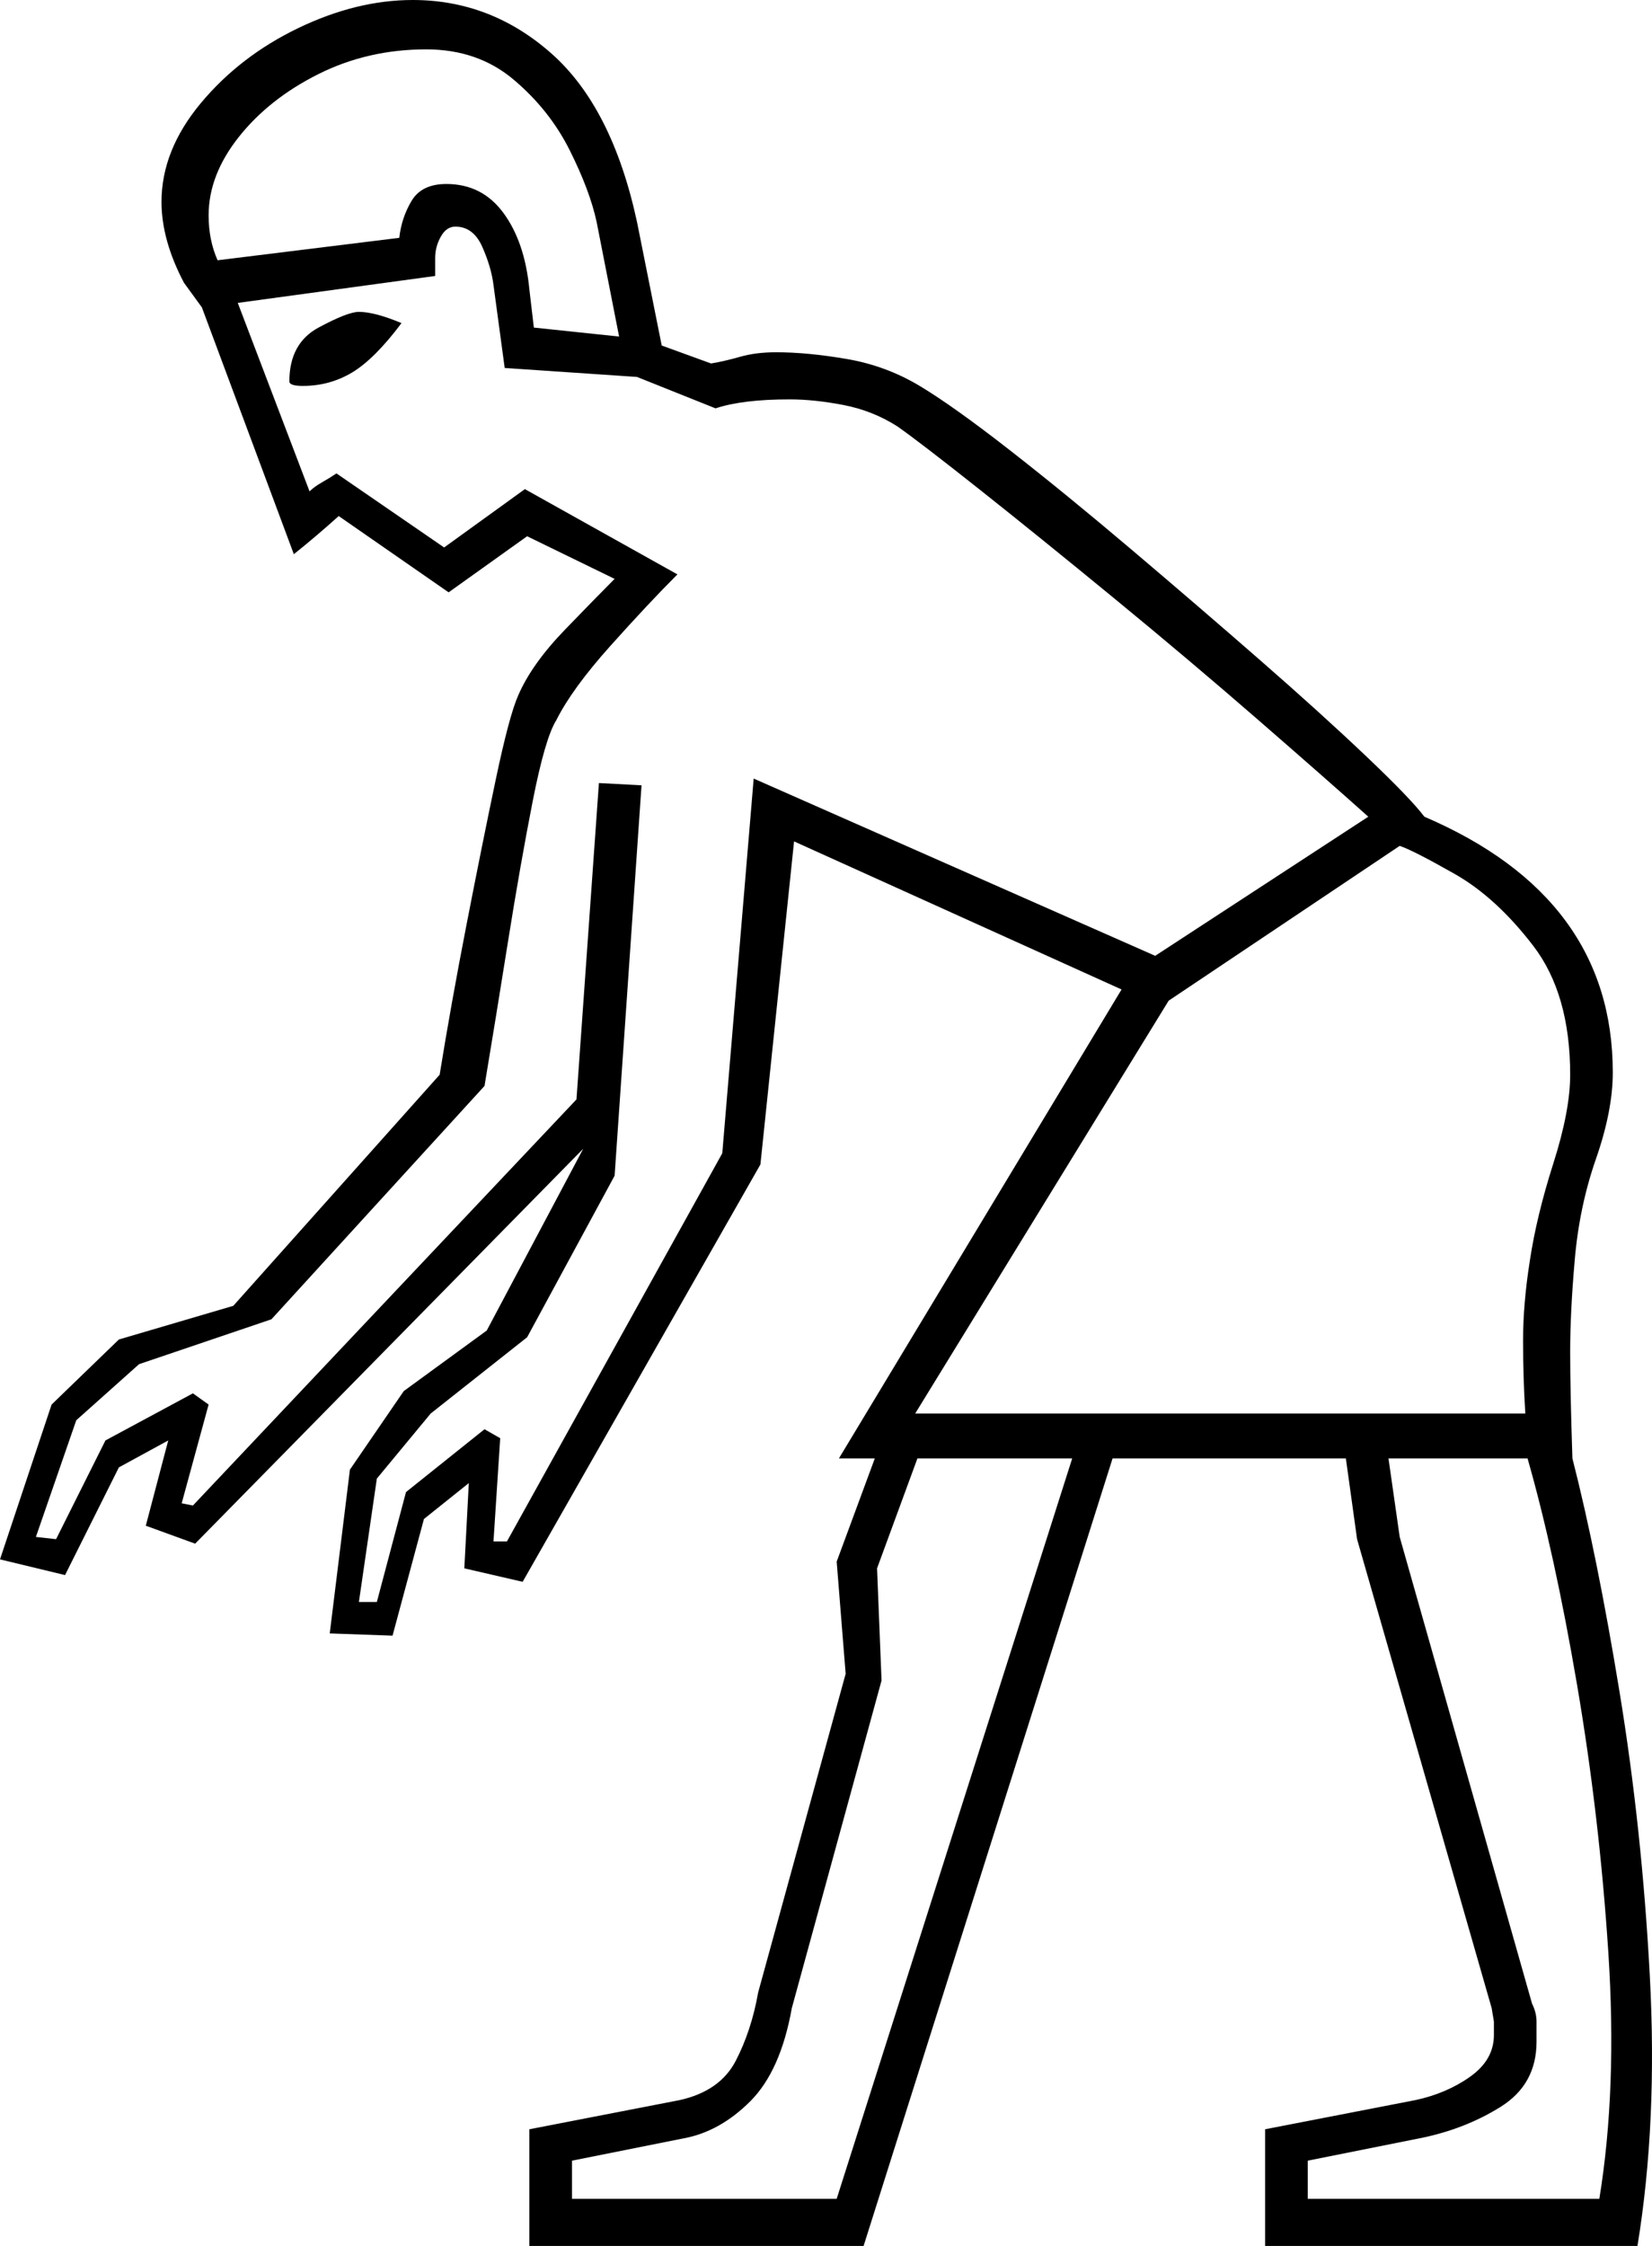 <svg xmlns="http://www.w3.org/2000/svg" viewBox="-10 0 736.48 1001"><path d="M226 1001v-52l67-13q18-4 25-17.5t10-30.5l39-142-4-50 17-46h-16l126-209-146-66-15 144-106 186-26-6 2-38-20 16-14 52-28-1 9-73 24-35 37-27 43-81L77 688l-22-8 10-38-22 12-24 48-29-7 23-69 30-29 51-15 92-103q5-31 12-67t13-64.5q6-28.5 10-37.5 6-14 21-29.5t22-22.5l-39-19-35 25-49-34q-10 9-20 17L80 137l-8-11q-10-19-10-36 0-23 17.5-44T123 12.5Q149 0 174 0q35 0 62 24t38 75l11 55 22 8q6-1 13-3t16-2q14 0 31.5 3t32.5 12q15 9 40 28.5t54.5 44.5q29.5 25 57 49t47.5 43q20 19 26 27 84 36 84 114 0 17-7.5 38.5T692 562q-2 23-2 40.5t1 47.5q11 43 21 104t13.5 126.5Q729 946 720 1001H554v-52l67-13q14-3 24.5-10.5T656 907v-6l-1-6-60-209-5-36H486l-111 351zm40-851l-10-51q-3-14-12-32t-25-31.5Q203 22 180 22q-26 0-48 11T96.5 61Q83 78 83 96q0 11 4 20l81-10q1-9 5.5-16.5T189 82q16 0 25.5 13t11.5 34l2 17zM150 714h8l13-49 35-28 7 4-3 46h6l96-173 14-167 179 79 95-62q-19-17-49.5-43.5t-64-54Q453 239 426.5 218T390 190q-11-7-24-9.5t-24-2.5q-21 0-33 4l-35-14-59-4-5-37q-1-8-5-17t-12-9q-4 0-6.5 4.5T184 115v8l-88 12 32 84q2-2 5.5-4t6.5-4l48 33 36-26 68 38q-13 13-30 32t-24 33q-5 8-10.5 36t-11 62.5Q211 454 206 484l-95 104-59 20-28 25-18 52 9 1 22-44 39-21 7 5-12 44 5 1 171-181 10-141 19 1-12 174-39 72-43 34-24 29zm-25-542q-6 0-6-2 0-17 13-24t18-7q7 0 19 5-12 16-22 22t-22 6zm273 458h272q-1-16-1-32.5t3-35.5q3-20 10.5-43.5T690 479q0-36-16.5-57.5t-35-32Q620 379 614 377l-103 69zm175 350h130q8-49 4-110t-14-119.5Q683 692 671 650h-62l5 35 59 208q2 4 2 8v9q0 19-16 29t-36 14l-50 10zm-328 0h118l105-330h-69l-18 49 2 50-40 146q-5 28-18.5 41.5T295 953l-50 10z" fill="currentColor"/></svg>